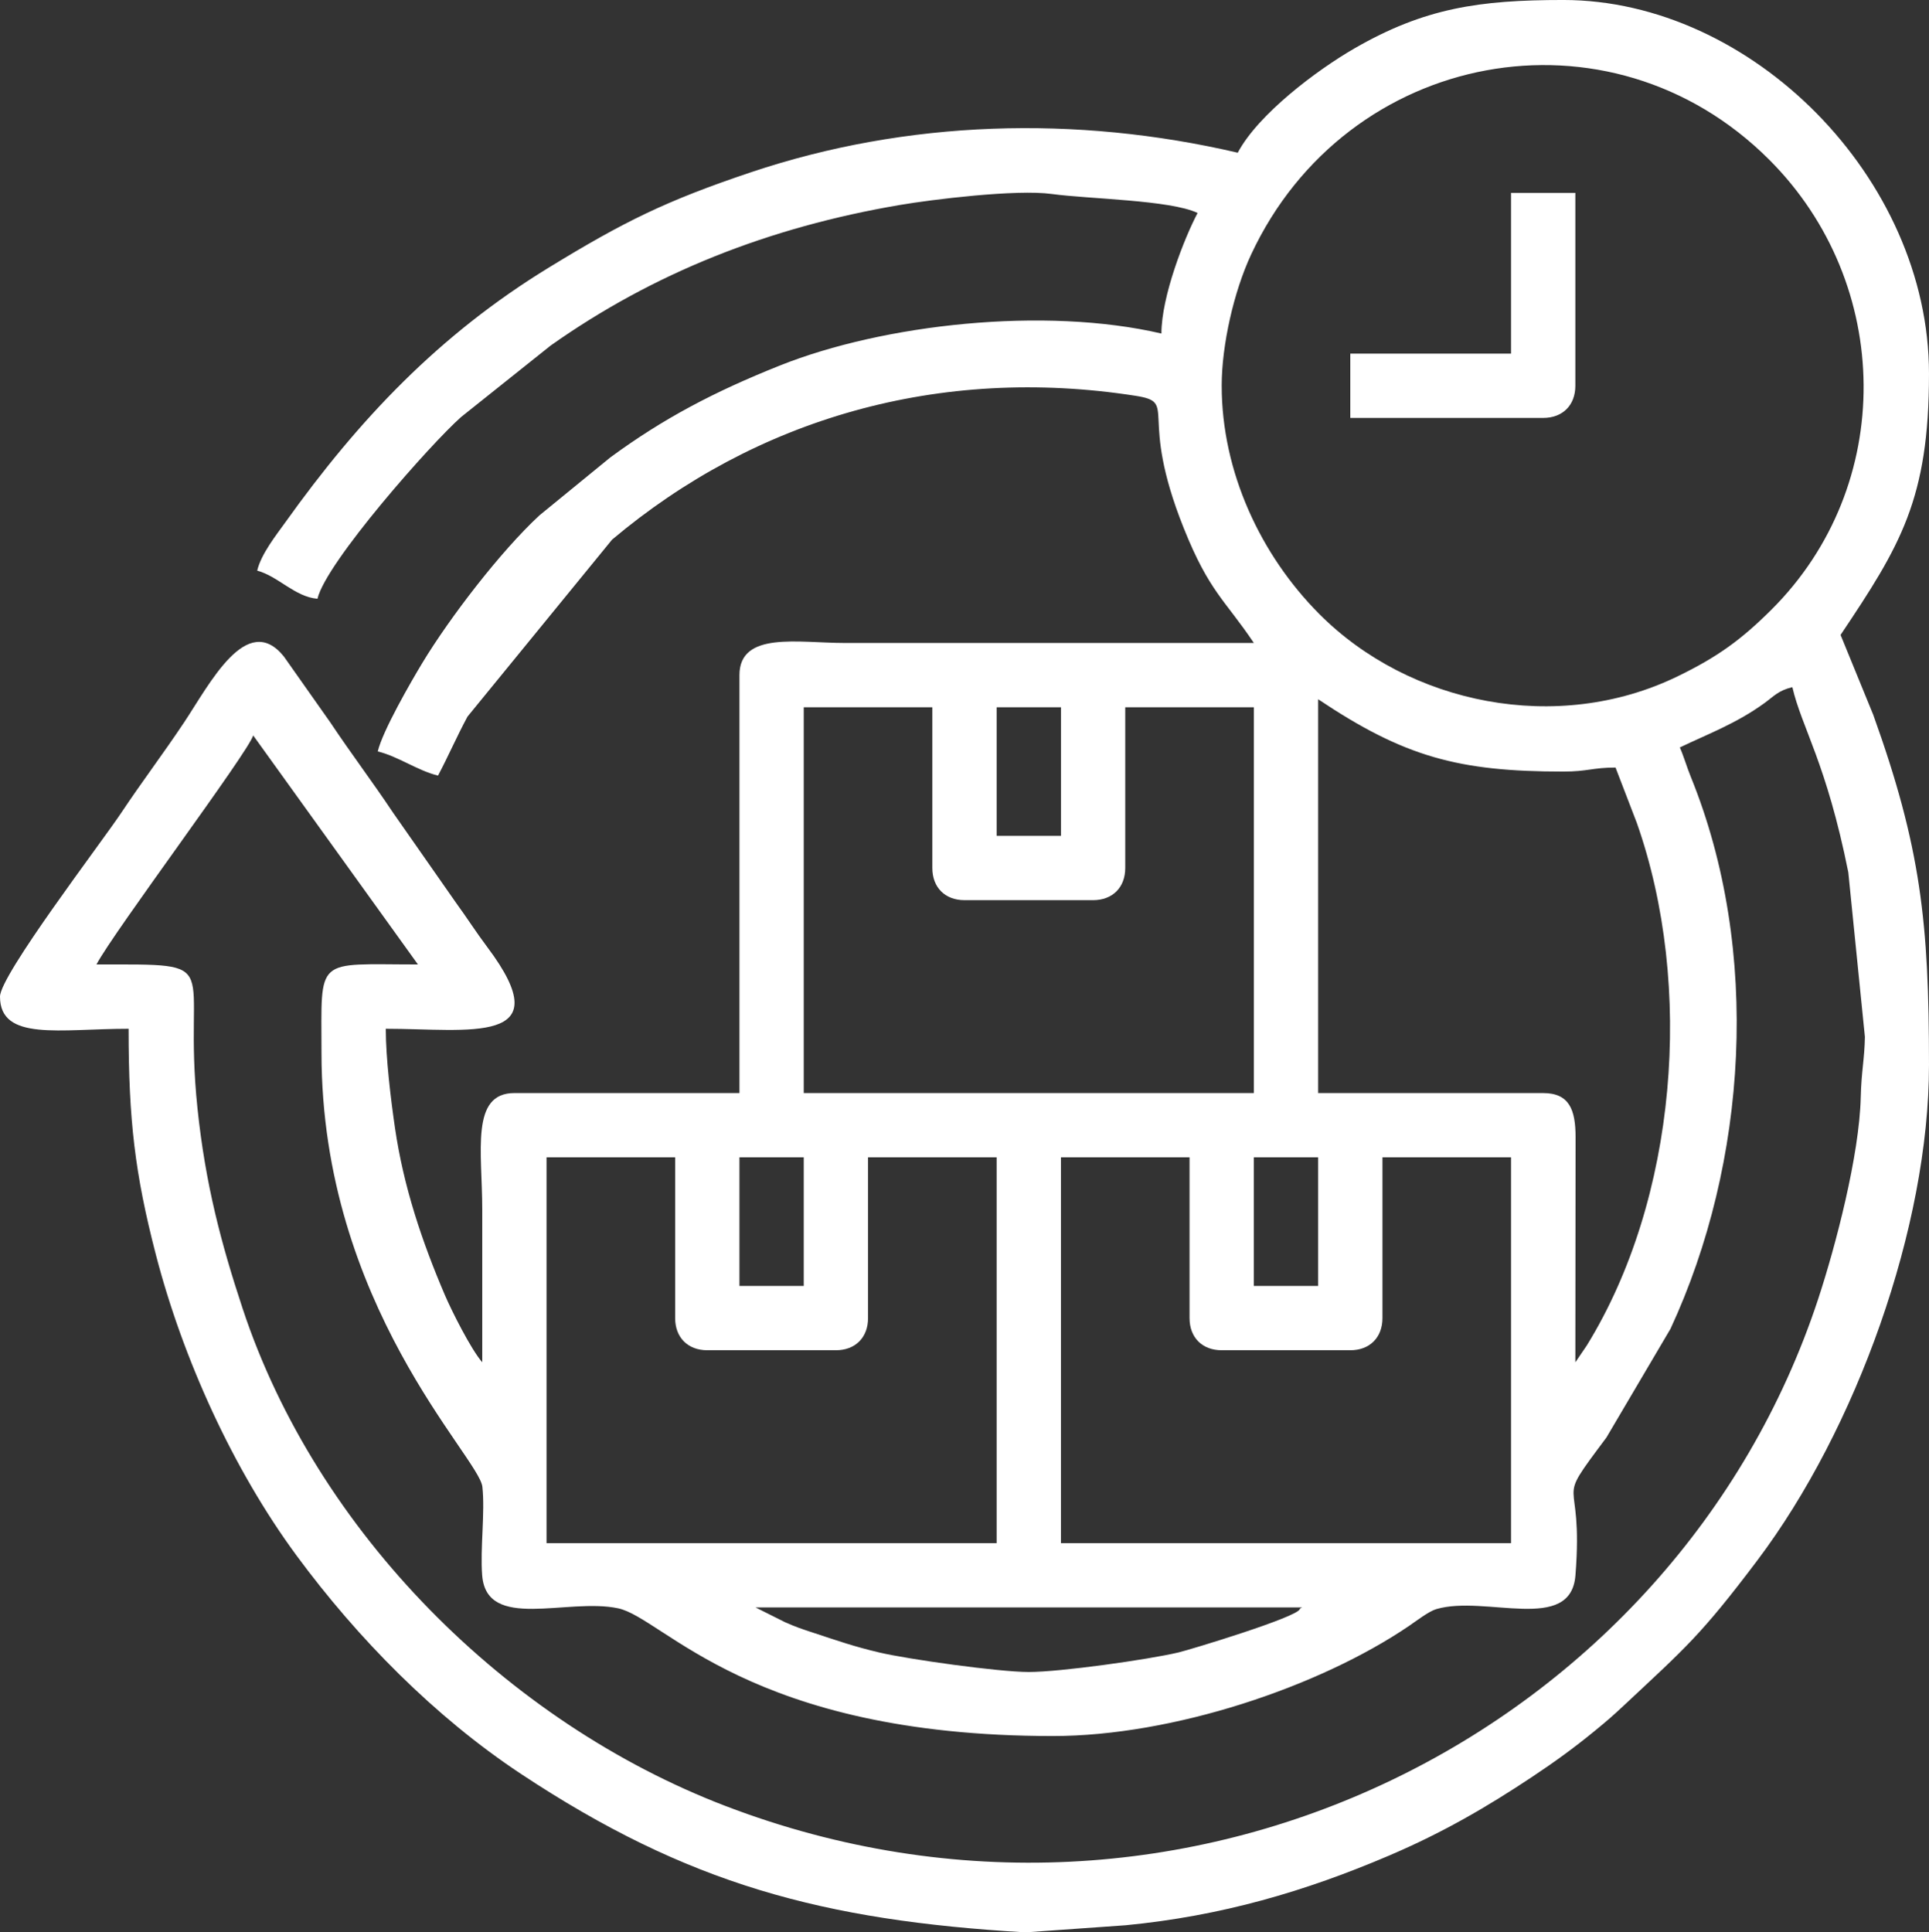 <?xml version="1.0" encoding="UTF-8"?>
<!DOCTYPE svg PUBLIC "-//W3C//DTD SVG 1.1//EN" "http://www.w3.org/Graphics/SVG/1.1/DTD/svg11.dtd">
<!-- Creator: CorelDRAW -->
<svg xmlns="http://www.w3.org/2000/svg" xml:space="preserve" width="100mm" height="100.179mm" version="1.1" style="shape-rendering:geometricPrecision; text-rendering:geometricPrecision; image-rendering:optimizeQuality; fill-rule:evenodd; clip-rule:evenodd"
viewBox="0 0 3691.16 3697.76"
 xmlns:xlink="http://www.w3.org/1999/xlink"
 xmlns:xodm="http://www.corel.com/coreldraw/odm/2003">
 <rect x="0" y="0" width="3691.16" height="3697.76" fill="#333333" stroke="none"/>
 <defs>
  <style type="text/css">
   <![CDATA[
    .fil0 {fill:white}
   ]]>
  </style>
 </defs>
 <g id="Слой_x0020_1">
  <g id="_1994714894464">
   <path class="fil0" d="M1445.7 3075.97l1045.83 0c-1.38,1.2 -3.69,1.03 -4.4,3.29 -4.78,15.44 -209.99,77.65 -232.37,82.92 -57.97,13.66 -225.65,37.33 -286.15,37.33 -57.5,0 -230.84,-24.3 -286.14,-37.33 -48.26,-11.37 -79.26,-22.29 -124.35,-37.14 -24.24,-7.98 -34.24,-11.19 -56.04,-20.86l-56.38 -28.22zm584.43 -861.27l246.08 0 0 307.6c0,37.2 24.32,61.52 61.52,61.52l246.08 0c37.2,0 61.52,-24.32 61.52,-61.52l0 -307.6 246.07 0 0 738.23 -861.27 0 0 -738.23zm-984.31 0l246.08 0 0 307.6c0,37.2 24.32,61.52 61.52,61.52l246.08 0c37.2,0 61.52,-24.32 61.52,-61.52l0 -307.6 246.08 0 0 738.23 -861.27 0 0 -738.23zm1353.43 0l123.04 0 0 246.07 -123.04 0 0 -246.07zm-984.31 0l123.04 0 0 246.07 -123.04 0 0 -246.07zm123.04 -861.27l246.07 0 0 307.6c0,37.2 24.32,61.52 61.52,61.52l246.07 0c37.2,0 61.52,-24.32 61.52,-61.52l0 -307.6 246.08 0 0 738.23 -861.27 0 0 -738.23zm1476.46 1253.46l0.44 -431.07c-0.04,-51.96 -11.83,-84.15 -61.95,-84.15l-430.63 0 0 -753.61c164.86,110.4 268.28,138.41 469.08,138.41 46.78,0 56.09,-7.69 99.97,-7.69l40.58 105.53c110.13,312.14 77.12,720.39 -95.69,1000.54l-21.79 32.04zm-1107.34 -1253.46l123.04 0 0 246.08 -123.04 0 0 -246.08zm1307.28 76.9c55.01,-26.39 107.66,-45.66 161.49,-84.58 18.44,-13.34 27.04,-24.52 53.83,-30.77 18.19,78.1 65.13,144.9 107.07,354.33l31.76 314.9c-0.79,43.5 -6.78,65.15 -7.95,115.29 -2.58,111 -48.04,285.06 -81.81,387.28 -273.4,827.64 -1212.49,1304.92 -2090.17,969.28 -418.56,-160.07 -782.99,-524.52 -924.31,-952.02 -40.95,-123.86 -71.12,-237.36 -86.37,-382.72 -29.96,-285.61 61.67,-275.73 -193.36,-275.73 33.3,-62.94 291.67,-407.46 299.91,-438.32l315.29 438.32c-198.74,0 -184.56,-17.33 -184.56,169.18 0,482.98 301.64,773.49 307.82,830.29 5.39,49.54 -4.46,118.11 -0.38,169.56 8.5,107.31 162.57,42.5 259.99,62.99 88.1,18.54 250.47,244.44 832.14,244.44 229.83,0 509.81,-94.09 681.37,-210.66 13.4,-9.11 37.81,-28 52.34,-32.25 94.11,-27.51 257.28,47.42 266.14,-64.52 16.34,-206.29 -45.76,-123.38 59.25,-263.73l122.62 -208.04c147.28,-317.65 173.96,-723.91 38.81,-1056.51 -7.71,-18.98 -13.53,-39.51 -20.9,-56zm-876.65 -692.09c0,-78.09 23.23,-180.3 56.35,-251.25 182.96,-391.96 685.67,-487.07 991.42,-181.32 237.39,237.39 242.8,623.73 3.85,861.3 -57.22,56.9 -102.48,90.14 -179.96,127.64 -229.5,111.07 -512.6,53.64 -685.19,-119.95 -111.78,-112.43 -186.46,-271.51 -186.46,-436.42zm30.76 -446.01c-309.54,-72.12 -633.21,-62.64 -931.51,37.41 -163.02,54.68 -243.58,94.75 -386.72,182.34 -209.99,128.5 -363.38,290.37 -504.33,487.66 -16.98,23.77 -46.34,60.44 -53.78,92.33 40.19,10.73 72.08,50.23 115.35,53.83 16.22,-69.6 218,-297.74 274.98,-347.91l171.06 -136.54c196.47,-138.91 417.26,-226.47 668.96,-269.21 59.95,-10.18 221.76,-30.34 290.16,-20.93 70.2,9.66 226.96,11.41 278.94,36.35 -25.31,47.83 -69.21,159.78 -69.21,230.7 -223.44,-52.06 -531.44,-18.17 -730.62,61.43 -125.38,50.11 -222.06,100.81 -324.08,175.76l-135.4 110.68c-74.2,68.63 -172,196.08 -224.49,283.05 -21.01,34.82 -75.75,129.43 -84.94,168.83 37.97,8.85 77.37,37.29 115.35,46.14 19.78,-37.38 35.25,-73.51 56.36,-112.82l276.57 -338.62c275.62,-232.13 626.68,-333.65 1001.37,-275.36 83.8,13.04 3.91,31.66 92.64,253.4 48.81,121.97 78.94,137.24 134.11,219.63l-784.37 0c-86.37,0 -199.94,-22.98 -199.94,61.52l0 799.75 -430.63 0c-84.55,0 -61.52,111.76 -61.52,223.01 0,97.41 0,194.81 0,292.22 -21.87,-25.16 -58.82,-99.06 -71.43,-128.5 -43.81,-102.31 -79.1,-207.26 -95.52,-319.74 -8.05,-55.15 -17.6,-133.52 -17.6,-190.02 158.23,0 336.67,33.44 194.41,-155.96 -22.38,-29.8 -38.01,-54.85 -60.44,-85.67l-120.2 -172.02c-40.17,-60.27 -79.66,-112.12 -119.83,-172.39l-88.99 -126.32c-70.81,-87.83 -142.08,52.84 -191.06,126.32 -40.17,60.28 -79.66,112.12 -119.83,172.39 -39.25,58.89 -232.3,311.19 -232.3,352.13 0,86.11 114.98,61.52 246.08,61.52 0,174.53 12.02,277.41 52.17,432.29 51.42,198.33 147.27,410.48 269.6,576.29 116.36,157.73 263.68,307.79 428.74,417.15 318.5,211.02 577.61,280.67 965.5,303.41l191.8 -13.58c182.99,-17.67 343.53,-64.68 504.69,-133.57 101.99,-43.59 185.94,-92.34 272.81,-150.13 43.5,-28.94 79.79,-55.17 119.74,-87.89 24.64,-20.18 34.38,-28.61 57.45,-50.21 116.47,-108.99 146.07,-133.03 254.15,-276.46 189.08,-250.91 328.42,-637.89 328.42,-948.1 0,-272.27 -15.36,-415.96 -106.67,-670.01l-62.51 -152.81c114.46,-170.92 169.18,-259.55 169.18,-499.85 0,-374.45 -339.53,-715.16 -699.78,-715.16 -160.95,0 -265.52,15.32 -399.55,92.6 -72.23,41.65 -184.46,126.15 -223.33,199.61z"/>
   <path class="fil0" d="M2891.4 676.71l-307.6 0 0 123.04 369.12 0c37.2,0 61.52,-24.32 61.52,-61.52l0 -369.11 -123.04 0 0 307.6z"/>
  </g>
 </g>
</svg>
